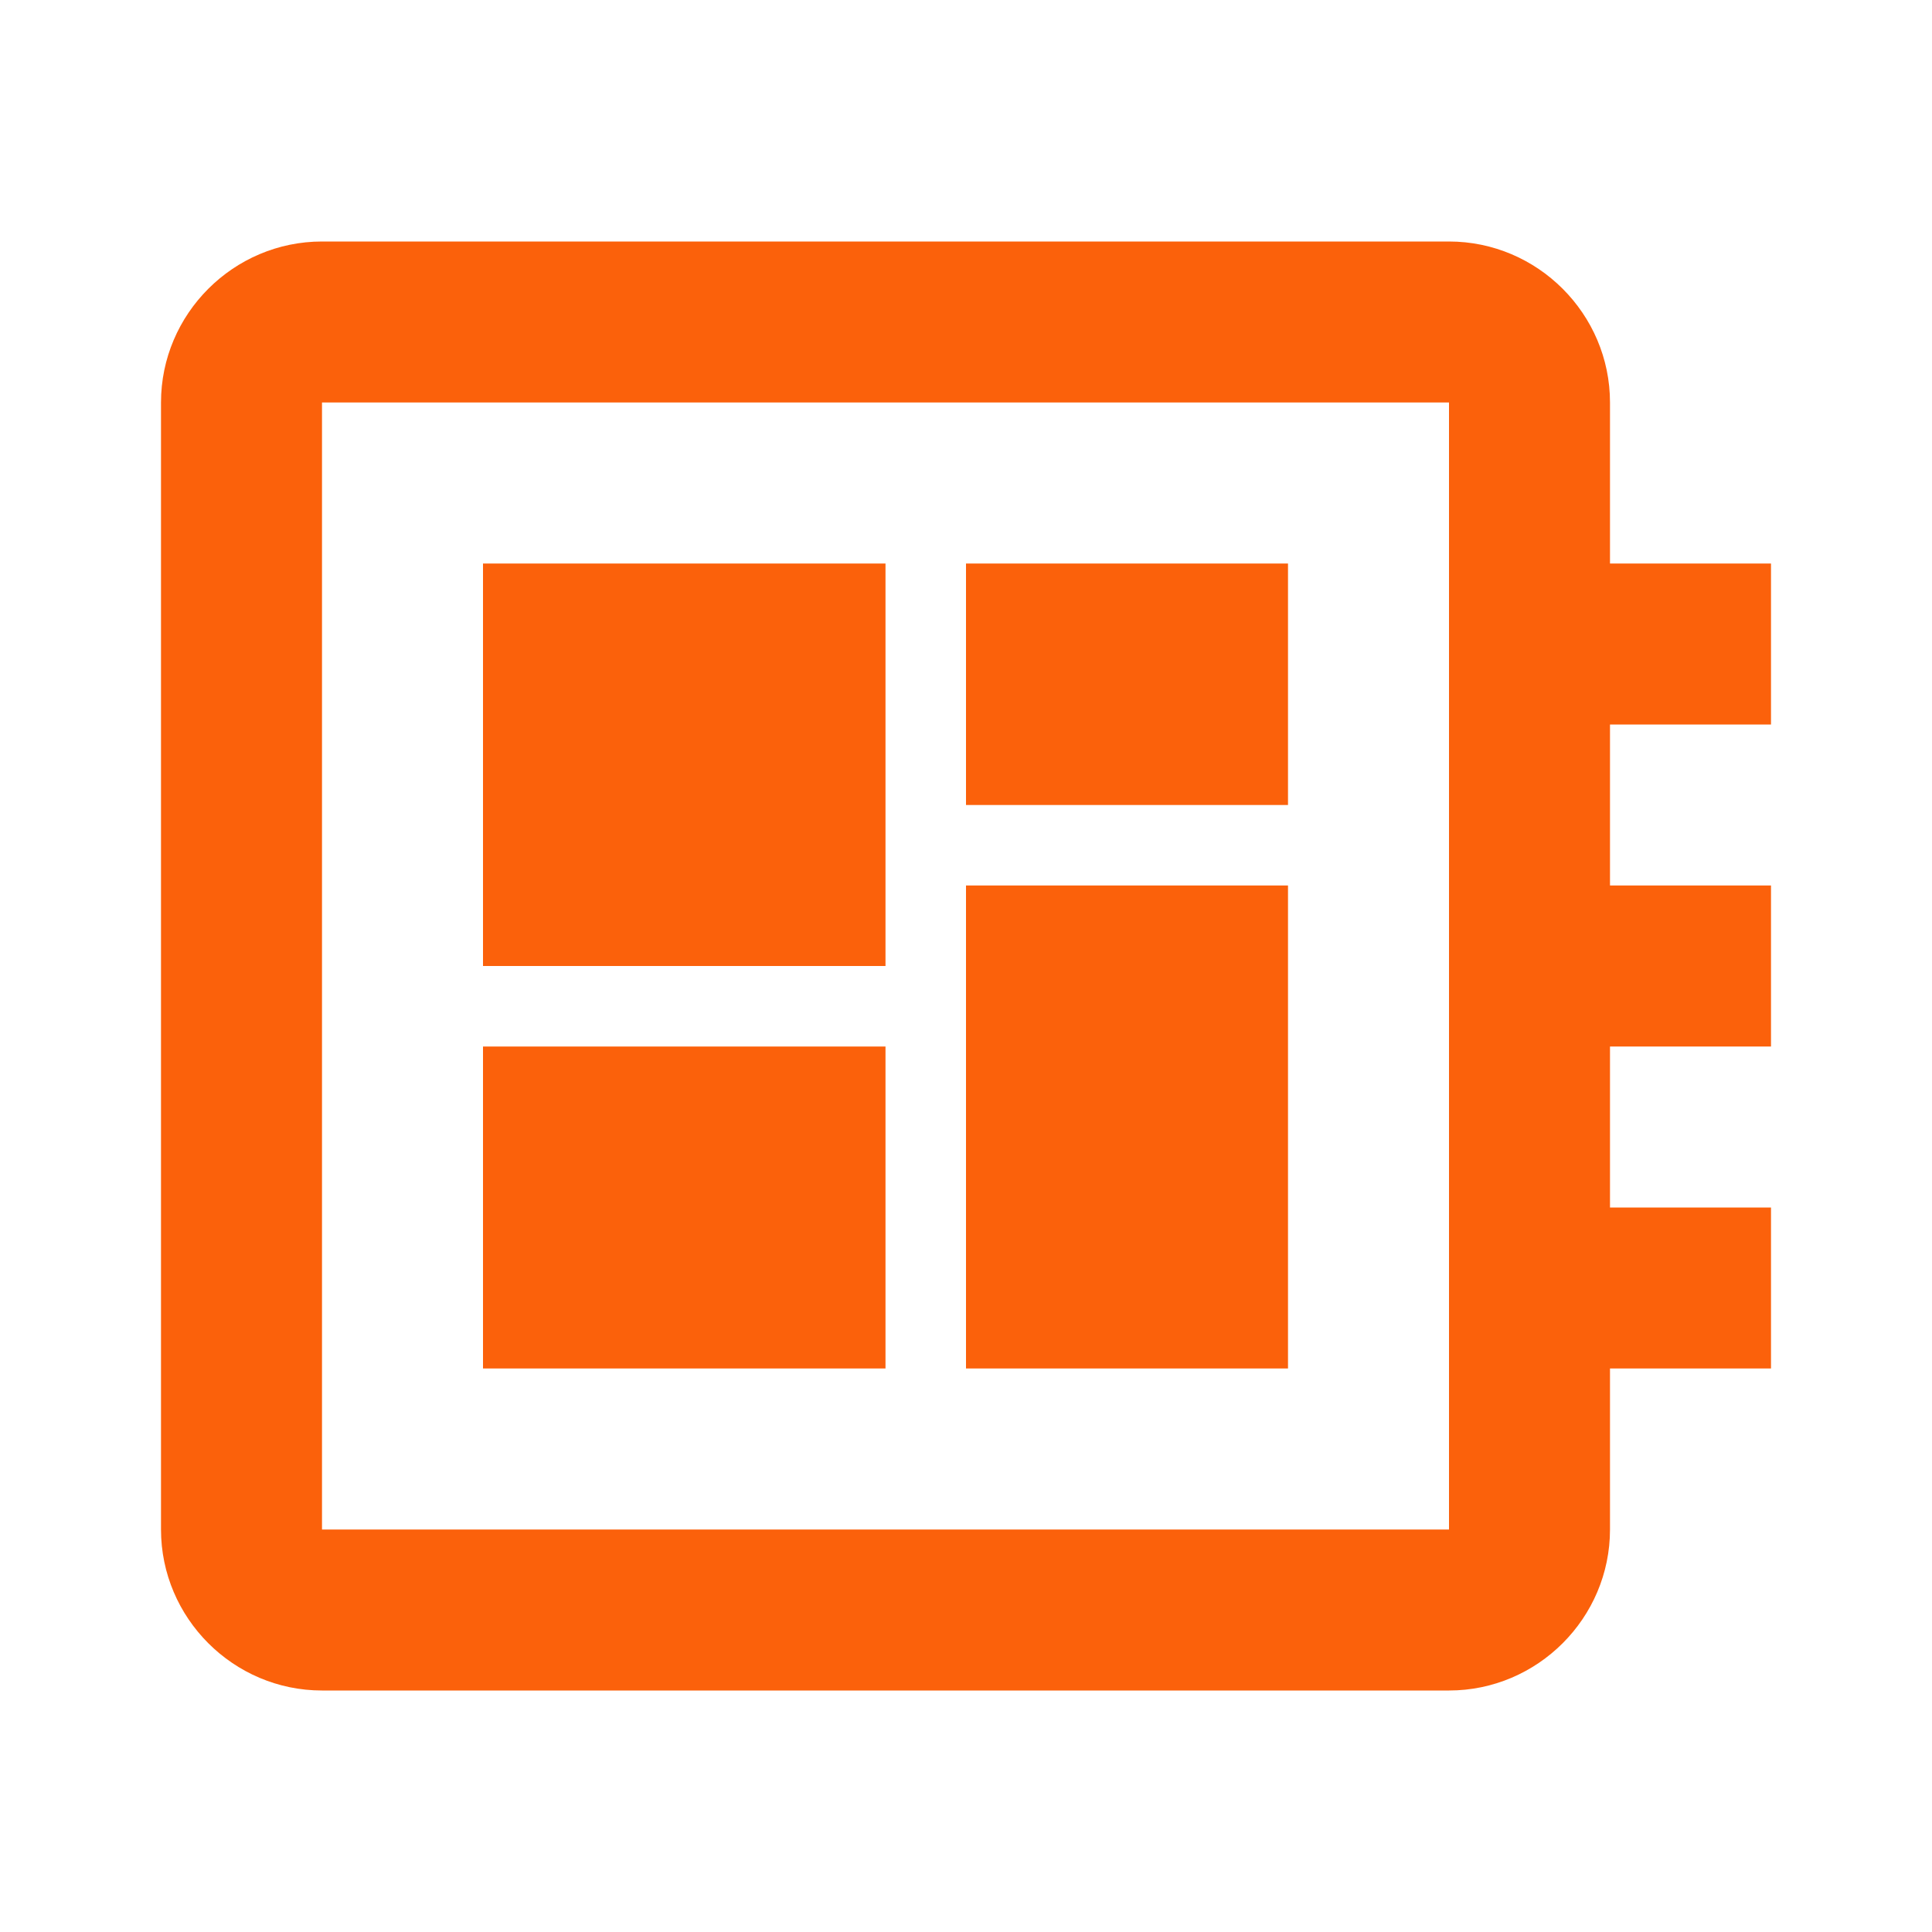 <svg width="24" height="24" viewBox="0 0 24 24" fill="none" xmlns="http://www.w3.org/2000/svg">
<path d="M22 9V7H20V5C20 3.9 19.1 3 18 3H4C2.9 3 2 3.9 2 5V19C2 20.1 2.9 21 4 21H18C19.1 21 20 20.1 20 19V17H22V15H20V13H22V11H20V9H22ZM18 19H4V5H18V19ZM6 13H11V17H6V13ZM12 7H16V10H12V7ZM6 7H11V12H6V7ZM12 11H16V17H12V11Z" fill="#FB610B"/>
</svg>
